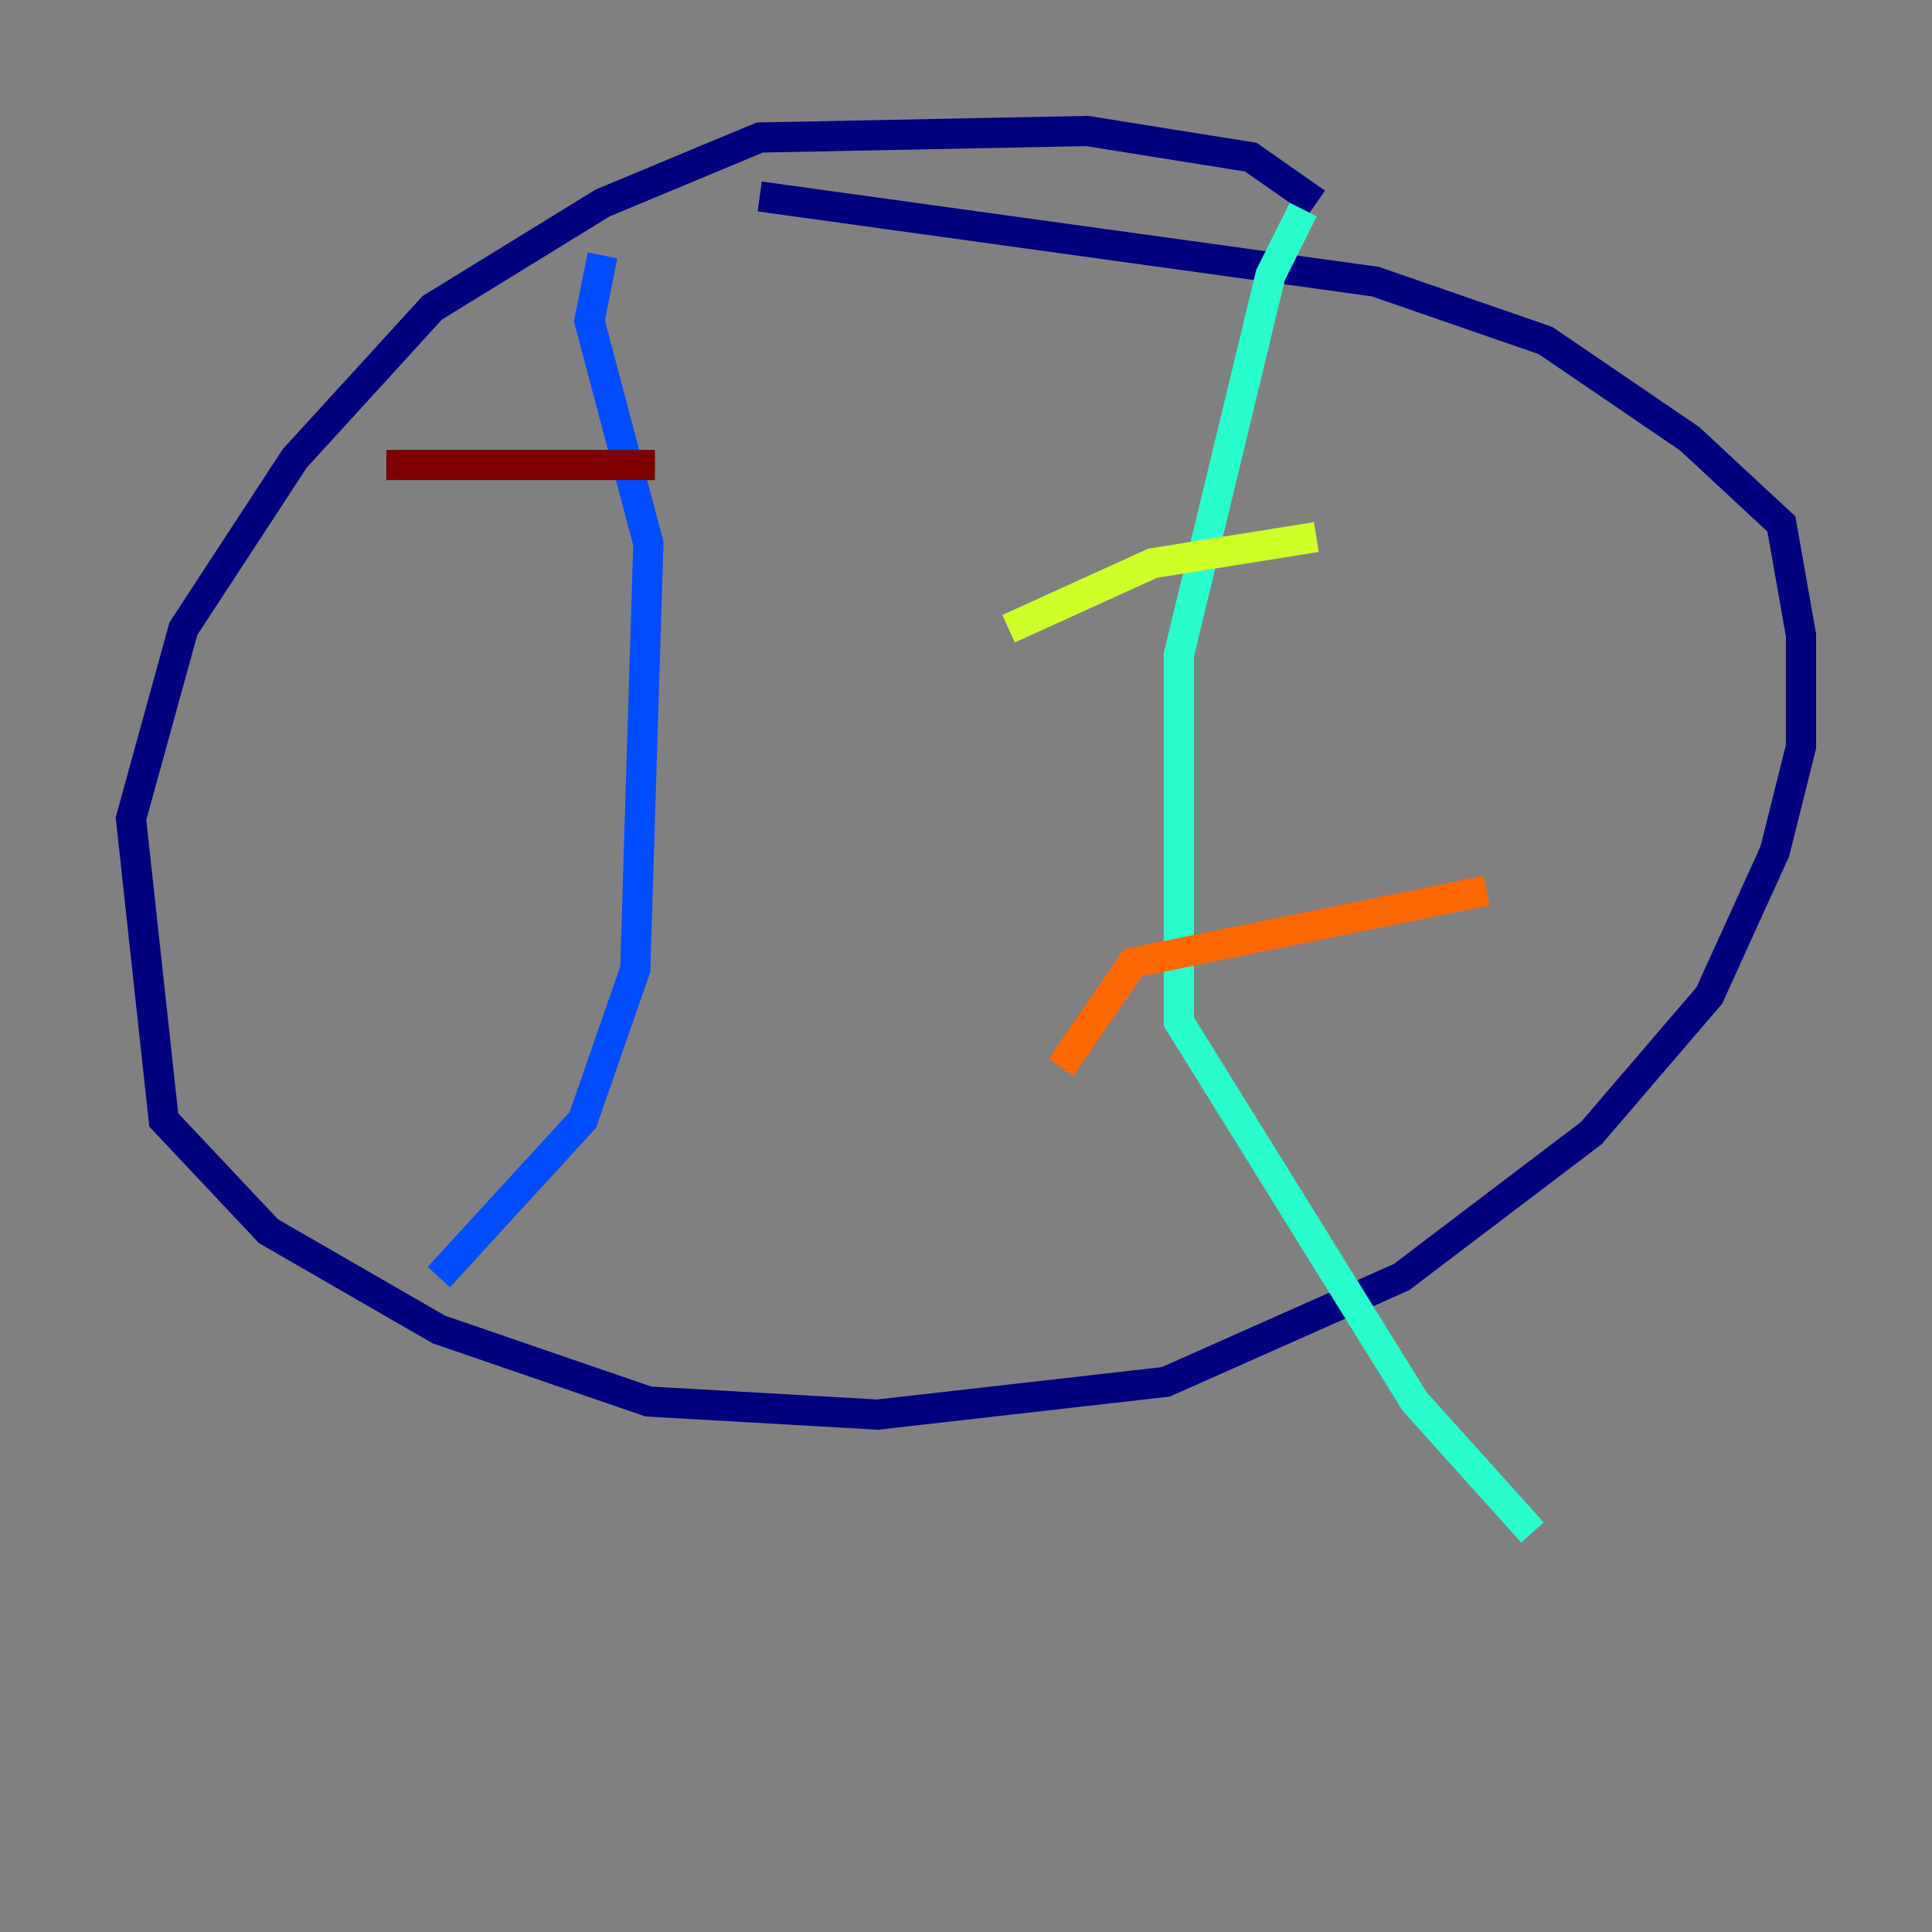 <?xml version="1.0" encoding="utf-8" ?>
<svg baseProfile="tiny" height="128" version="1.2" viewBox="0,0,128,128" width="128" xmlns="http://www.w3.org/2000/svg" xmlns:ev="http://www.w3.org/2001/xml-events" xmlns:xlink="http://www.w3.org/1999/xlink"><rect x="0" y="0" width="128" height="128" fill="#808080" stroke="none"/><defs /><polyline fill="none" points="87.214,13.451 82.875,10.414 72.027,8.678 50.332,9.112 39.919,13.451 28.637,20.393 19.525,30.373 12.149,41.654 8.678,54.237 10.848,74.197 17.79,81.573 29.071,88.081 42.956,92.854 58.142,93.722 77.234,91.552 92.854,84.61 105.437,75.064 113.248,65.953 117.586,56.407 119.322,49.464 119.322,42.088 118.02,34.712 111.946,29.071 102.4,22.563 91.119,18.658 50.332,13.017" stroke="#00007f" stroke-width="2" /><polyline fill="none" points="39.919,16.922 39.051,21.261 42.956,36.014 42.088,64.217 38.617,74.197 29.071,84.61" stroke="#004cff" stroke-width="2" /><polyline fill="none" points="86.346,13.885 84.176,18.224 78.102,43.39 78.102,67.688 93.722,92.854 101.532,101.532" stroke="#29ffcd" stroke-width="2" /><polyline fill="none" points="66.82,41.654 76.366,37.315 87.214,35.58" stroke="#cdff29" stroke-width="2" /><polyline fill="none" points="70.291,70.725 75.064,63.783 98.495,59.01" stroke="#ff6700" stroke-width="2" /><polyline fill="none" points="25.6,30.807 43.39,30.807" stroke="#7f0000" stroke-width="2" /></svg>
